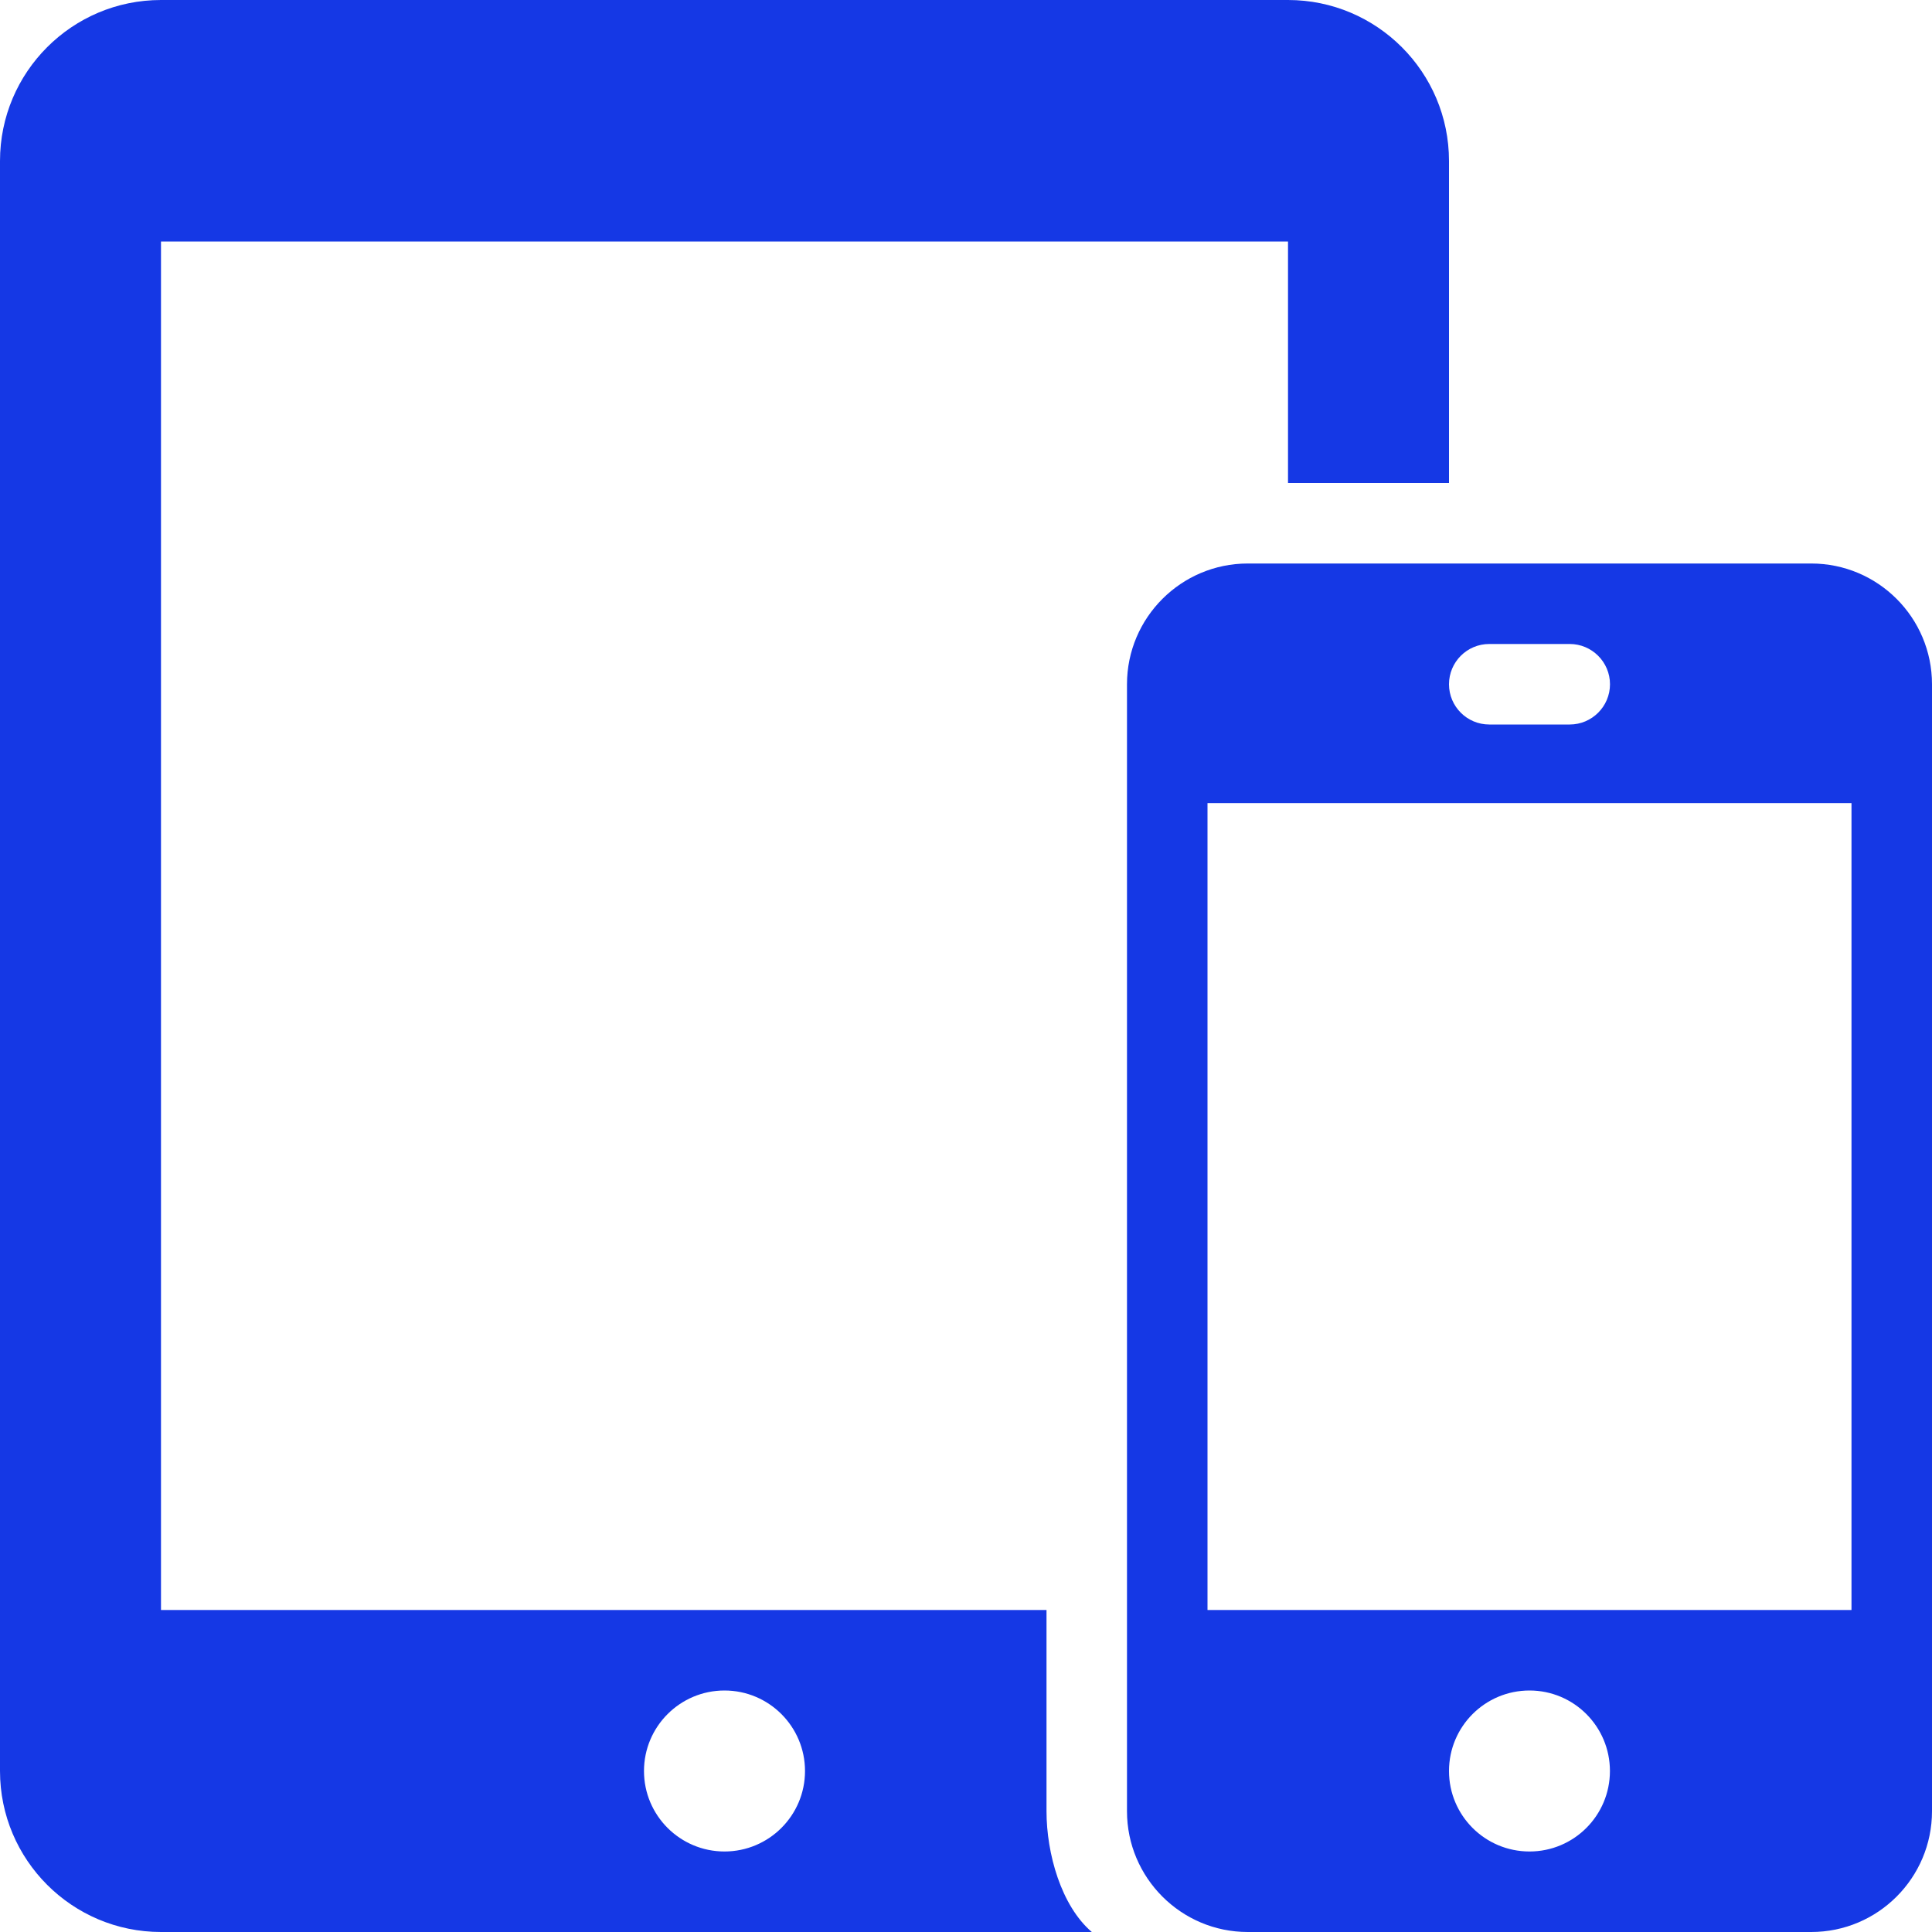 <svg width="64" height="64" viewBox="0 0 64 64" fill="none" xmlns="http://www.w3.org/2000/svg">
<path fill-rule="evenodd" clip-rule="evenodd" d="M36.168 64H5.333C2.389 64 0 61.611 0 58.667V5.333C0 2.389 2.389 0 5.333 0H42.667C45.611 0 48 2.389 48 5.333V16H42.667V8H5.333V53.333H34.667V60C34.667 61.397 35.152 63.133 36.168 64ZM60 18.667C62.208 18.667 64 20.459 64 22.667V60C64 62.203 62.211 64 60 64H41.333C39.123 64 37.333 62.2 37.333 60V22.667C37.333 20.461 39.128 18.667 41.333 18.667H60ZM24 56C25.472 56 26.667 57.195 26.667 58.667C26.667 60.139 25.472 61.333 24 61.333C22.528 61.333 21.333 60.139 21.333 58.667C21.333 57.195 22.528 56 24 56ZM50.667 61.333C49.192 61.333 48 60.139 48 58.667C48 57.195 49.192 56 50.667 56C52.139 56 53.331 57.195 53.331 58.667C53.331 60.139 52.139 61.333 50.667 61.333ZM61.333 53.333V26.603H40V53.333H61.333ZM52 24C52.733 24 53.333 23.403 53.333 22.667C53.333 21.931 52.733 21.333 52 21.333H49.333C48.597 21.333 48 21.931 48 22.667C48 23.403 48.597 24 49.333 24H52Z" fill="#1538E5"/>
</svg>
